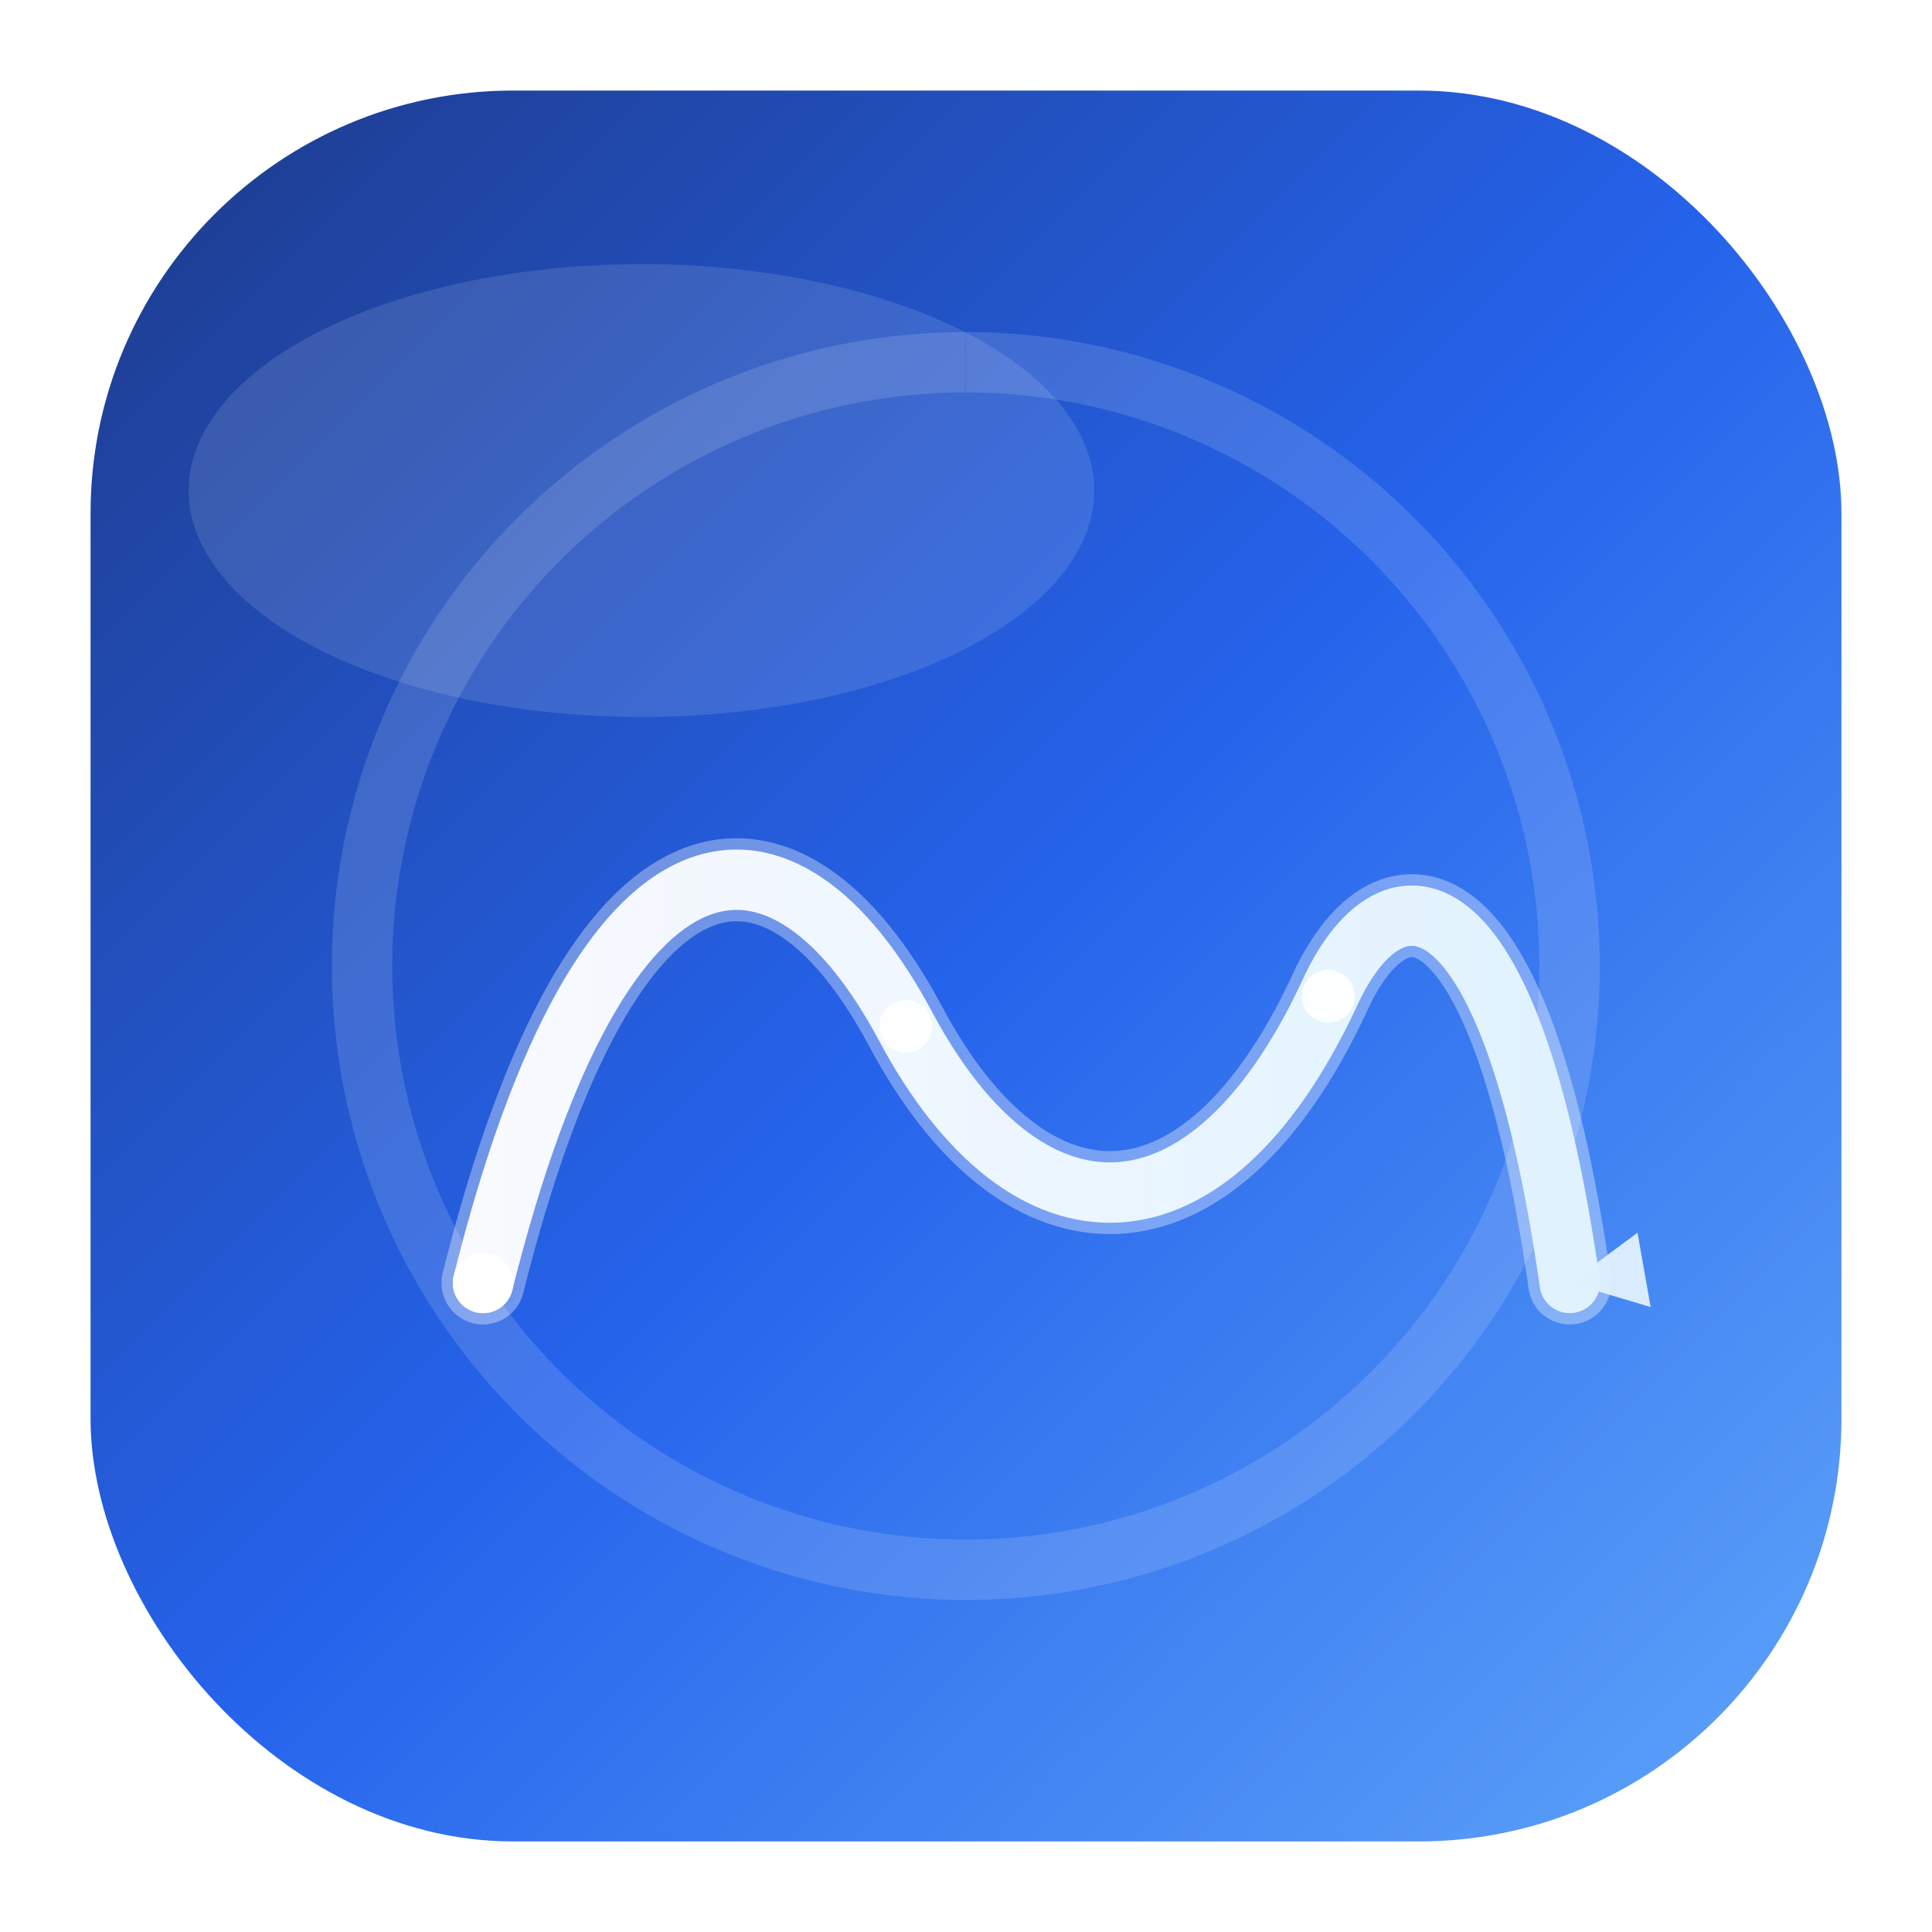<svg width="512" height="512" viewBox="0 0 512 512" xmlns="http://www.w3.org/2000/svg" role="img" aria-labelledby="title desc">
<title>Mocial App Icon</title>
<desc>Modern blue rounded-square icon featuring a continuous motion M mark with a forward arrow accent.</desc>

<!-- Background: rounded square with modern blue gradient -->
<defs>
    <linearGradient id="bg" x1="0%" y1="0%" x2="100%" y2="100%">
        <stop offset="0%" stop-color="#1e3a8a"/>
        <stop offset="50%" stop-color="#2563eb"/>
        <stop offset="100%" stop-color="#60a5fa"/>
    </linearGradient>

    <!-- Stroke gradient for the mark -->
    <linearGradient id="mark" x1="0%" y1="0%" x2="100%" y2="0%">
        <stop offset="0%" stop-color="#ffffff" stop-opacity="0.95"/>
        <stop offset="100%" stop-color="#e0f2fe" stop-opacity="1"/>
    </linearGradient>

    <!-- Soft shadow -->
    <filter id="softShadow" x="-50%" y="-50%" width="200%" height="200%">
        <feDropShadow dx="0" dy="6" stdDeviation="10" flood-color="rgba(0,0,0,0.25)"/>
    </filter>

    <!-- Glow for the mark -->
    <filter id="glow" x="-50%" y="-50%" width="200%" height="200%">
        <feGaussianBlur stdDeviation="3" result="blur"/>
        <feMerge>
            <feMergeNode in="blur"/>
            <feMergeNode in="SourceGraphic"/>
        </feMerge>
    </filter>
</defs>

<!-- Rounded square background -->
<rect x="24" y="24" width="464" height="464" rx="112" fill="url(#bg)" filter="url(#softShadow)"/>

<!-- Subtle route ring for motion cue -->
<path d="M256 96
         A160 160 0 1 1 255.9 96" 
      fill="none" stroke="rgba(255,255,255,0.14)" stroke-width="16"/>

<!-- Continuous motion M mark (single stroke) -->
<g transform="translate(0,8)">
    <!-- Outer glow -->
    <path d="M128 332
             C 160 204, 208 204, 240 264
             S 320 324, 352 256
             C 368 220, 400 220, 416 332" 
          fill="none" stroke="#ffffff" stroke-opacity="0.35" stroke-width="22" stroke-linecap="round" stroke-linejoin="round" filter="url(#glow)"/>

    <!-- Main stroke -->
    <path d="M128 332
             C 160 204, 208 204, 240 264
             S 320 324, 352 256
             C 368 220, 400 220, 416 332" 
          fill="none" stroke="url(#mark)" stroke-width="16" stroke-linecap="round" stroke-linejoin="round"/>

    <!-- Waypoints (social nodes) -->
    <circle cx="128" cy="332" r="8" fill="#ffffff" fill-opacity="0.95"/>
    <circle cx="240" cy="264" r="7" fill="#ffffff" fill-opacity="0.9"/>
    <circle cx="352" cy="256" r="7" fill="#ffffff" fill-opacity="0.9"/>

    <!-- Forward arrow accent at the end of the path -->
    <g transform="translate(416,332) rotate(-10)">
        <path d="M0 0 L20 -10 L20 10 Z" fill="#e0f2fe" opacity="0.95"/>
    </g>
</g>

<!-- Subtle highlight at top-left for premium feel -->
<ellipse cx="170" cy="130" rx="120" ry="60" fill="#ffffff" fill-opacity="0.12"/>

</svg>
